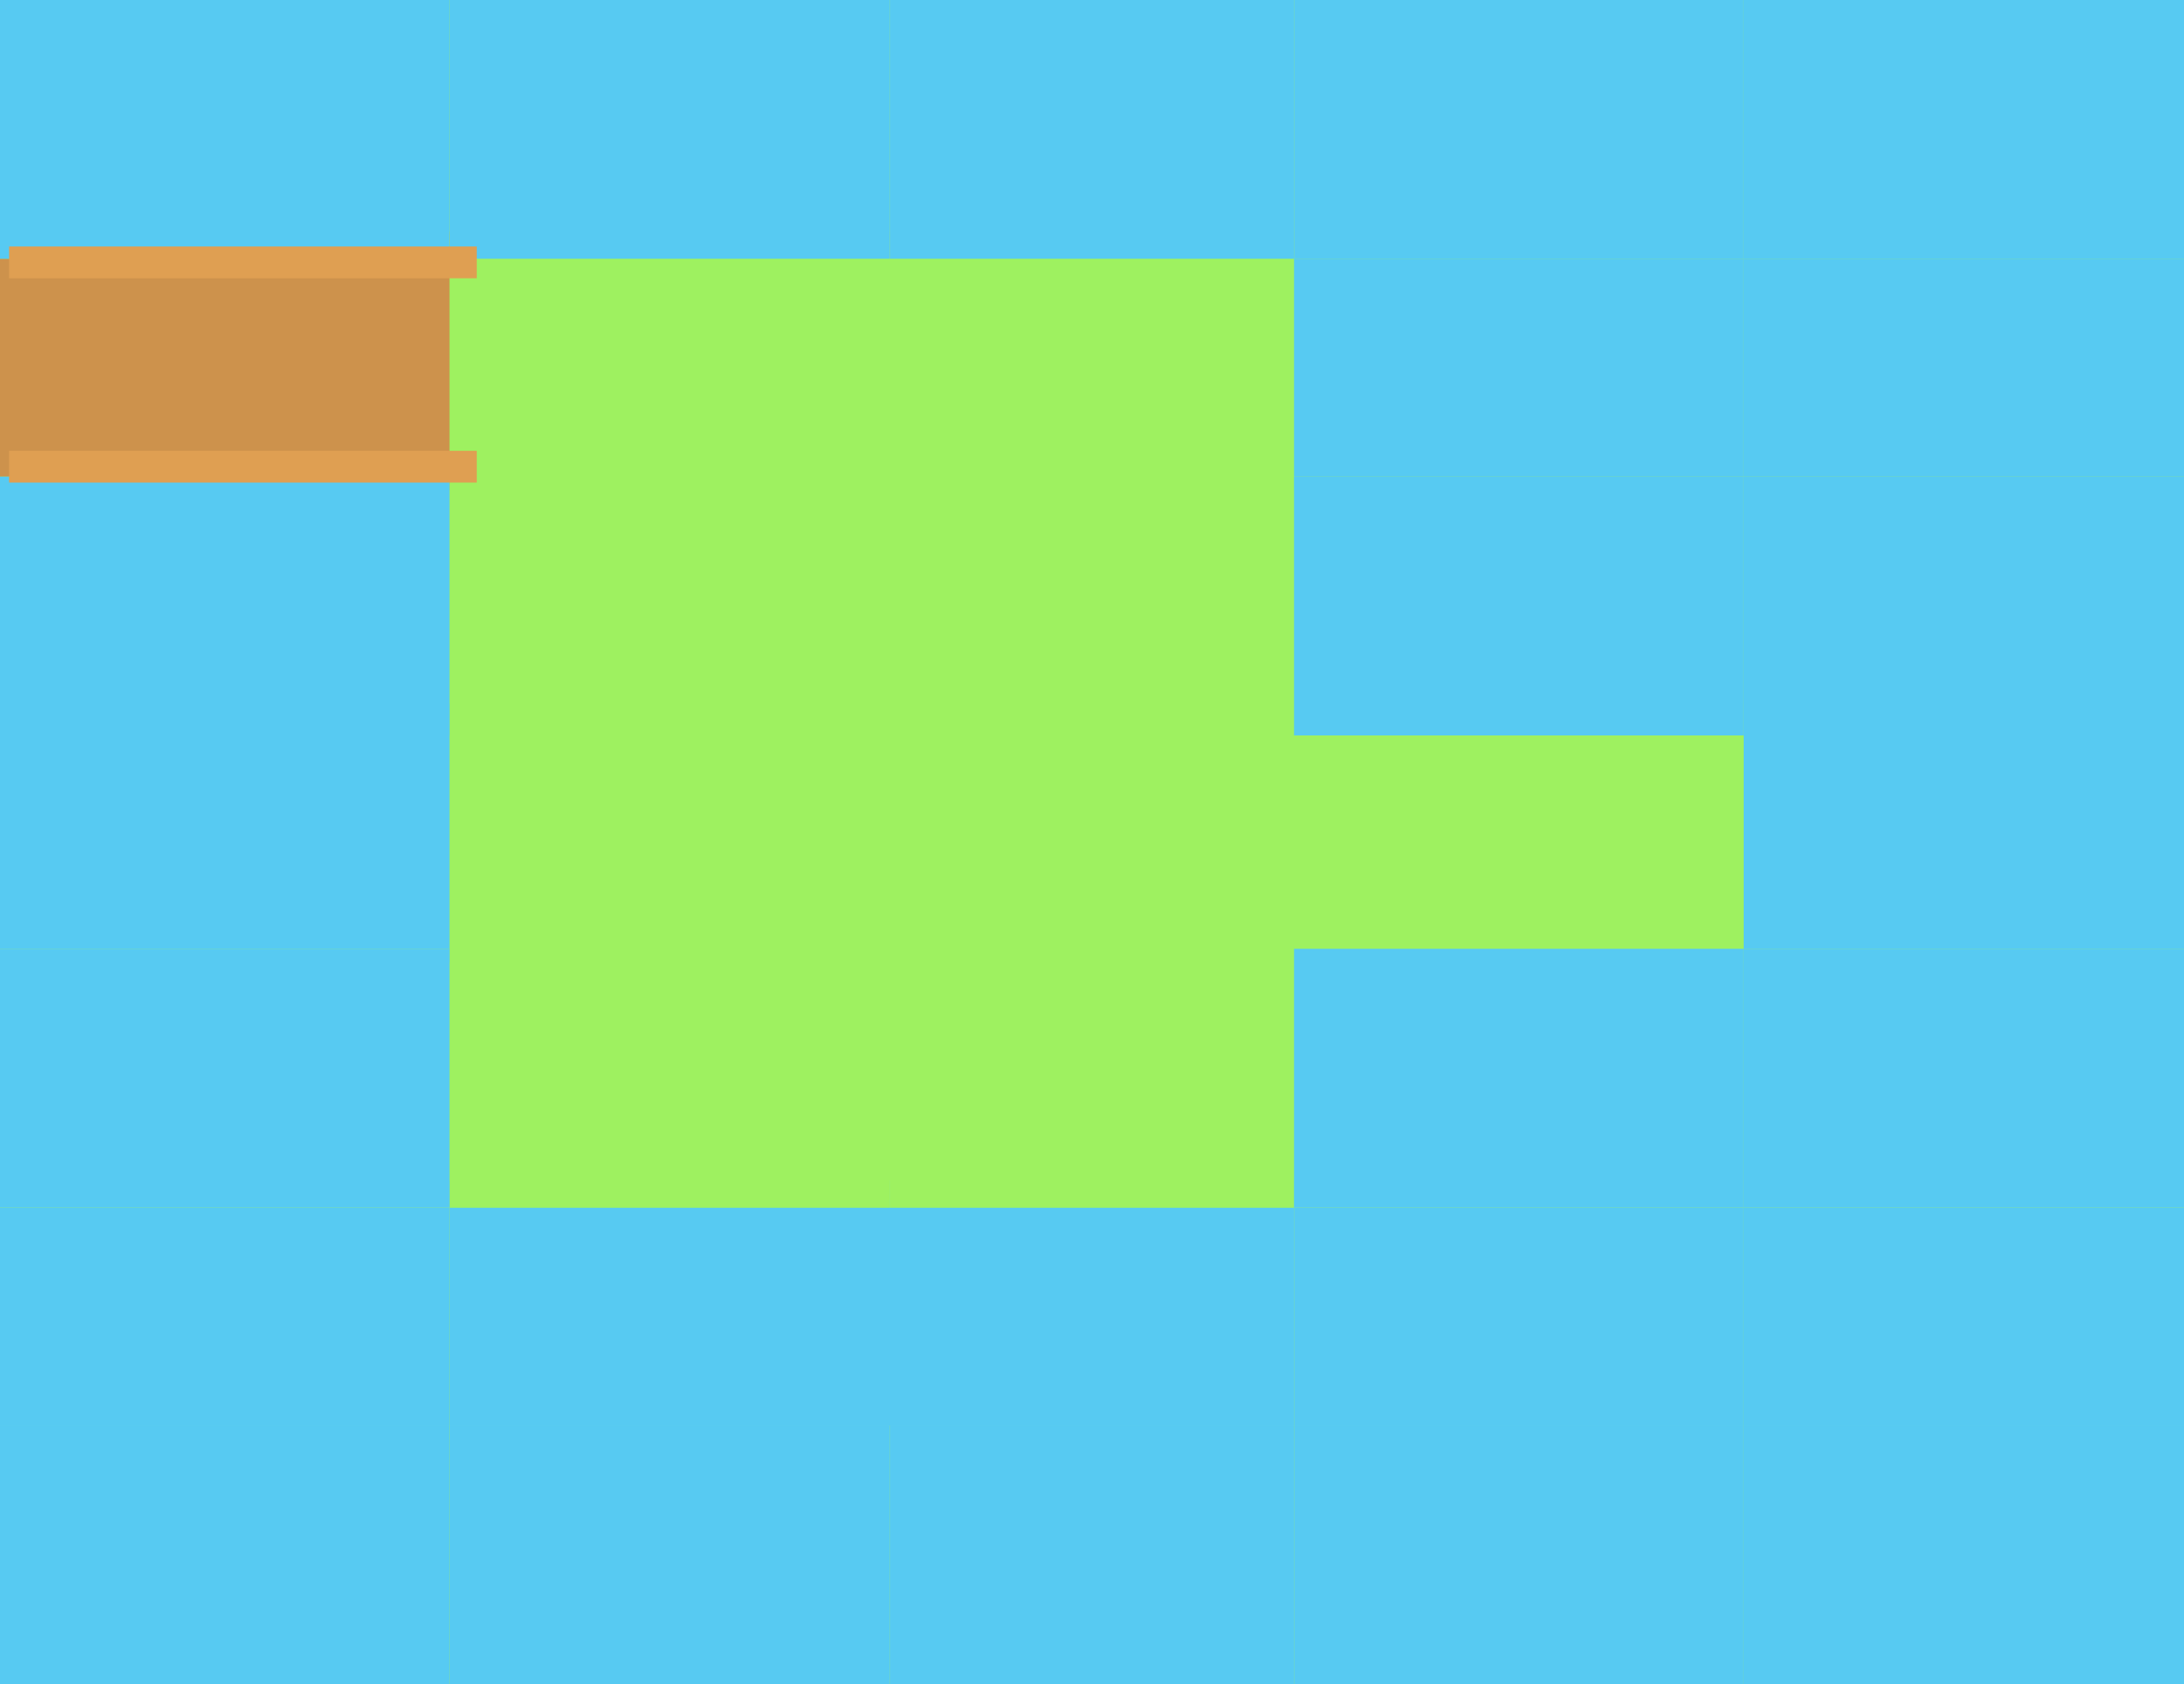 <svg version="1.1" xmlns="http://www.w3.org/2000/svg" xmlns:xlink="http://www.w3.org/1999/xlink" width="481" height="371" viewBox="0,0,481,371"><g transform="translate(1.5,7.5)"><g data-paper-data="{&quot;isPaintingLayer&quot;:true}" fill-rule="nonzero" stroke="none" stroke-width="0" stroke-linecap="butt" stroke-linejoin="miter" stroke-miterlimit="10" stroke-dasharray="" stroke-dashoffset="0" style="mix-blend-mode: normal"><path d="M287.5,147.5v57h-99v-57z" data-paper-data="{&quot;index&quot;:null}" fill="#9ef160"/><path d="M287.5,252.5v57h-99v-57z" data-paper-data="{&quot;index&quot;:null}" fill="#9ef160"/><path d="M287.5,43.5v57h-99v-57z" data-paper-data="{&quot;index&quot;:null}" fill="#9ef160"/><path d="M287.5,147.5v57h-99v-57z" data-paper-data="{&quot;index&quot;:null}" fill="#9ef160"/><path d="M287.5,252.5v57h-99v-57z" data-paper-data="{&quot;index&quot;:null}" fill="#57caf2"/><path d="M287.5,43.5v57h-99v-57z" data-paper-data="{&quot;index&quot;:null}" fill="#9ef160"/><path d="M287.5,201.5v57h-99v-57z" data-paper-data="{&quot;index&quot;:null}" fill="#9ef160"/><path d="M287.5,-7.5v57h-99v-57z" data-paper-data="{&quot;index&quot;:null}" fill="#9ef160"/><path d="M287.5,306.5v57h-99v-57z" data-paper-data="{&quot;index&quot;:null}" fill="#9ef160"/><path d="M287.5,97.5v57h-99v-57z" data-paper-data="{&quot;index&quot;:null}" fill="#9ef160"/><path d="M287.5,201.5v57h-99v-57z" data-paper-data="{&quot;index&quot;:null}" fill="#9ef160"/><path d="M287.5,-7.5v57h-99v-57z" data-paper-data="{&quot;index&quot;:null}" fill="#57caf2"/><path d="M287.5,306.5v57h-99v-57z" data-paper-data="{&quot;index&quot;:null}" fill="#57caf2"/><path d="M287.5,97.5v57h-99v-57z" data-paper-data="{&quot;index&quot;:null}" fill="#9ef160"/><path d="M194.5,147.5v57h-99v-57z" data-paper-data="{&quot;index&quot;:null}" fill="#9ef160"/><path d="M194.5,252.5v57h-99v-57z" data-paper-data="{&quot;index&quot;:null}" fill="#57caf2"/><path d="M194.5,43.5v57h-99v-57z" data-paper-data="{&quot;index&quot;:null}" fill="#9ef160"/><path d="M194.5,201.5v57h-99v-57z" data-paper-data="{&quot;index&quot;:null}" fill="#9ef160"/><path d="M194.5,-7.5v57h-99v-57z" data-paper-data="{&quot;index&quot;:null}" fill="#9ef160"/><path d="M194.5,306.5v57h-99v-57z" data-paper-data="{&quot;index&quot;:null}" fill="#9ef160"/><path d="M194.5,97.5v57h-99v-57z" data-paper-data="{&quot;index&quot;:null}" fill="#9ef160"/><path d="M194.5,201.5v57h-99v-57z" data-paper-data="{&quot;index&quot;:null}" fill="#9ef160"/><path d="M194.5,-7.5v57h-99v-57z" data-paper-data="{&quot;index&quot;:null}" fill="#57caf2"/><path d="M194.5,306.5v57h-99v-57z" data-paper-data="{&quot;index&quot;:null}" fill="#57caf2"/><path d="M194.5,97.5v57h-99v-57z" data-paper-data="{&quot;index&quot;:null}" fill="#9ef160"/><path d="M479.5,147.5v57h-99v-57z" data-paper-data="{&quot;index&quot;:null}" fill="#9ef160"/><path d="M479.5,252.5v57h-99v-57z" data-paper-data="{&quot;index&quot;:null}" fill="#9ef160"/><path d="M479.5,43.5v57h-99v-57z" data-paper-data="{&quot;index&quot;:null}" fill="#9ef160"/><path d="M479.5,147.5v57h-99v-57z" data-paper-data="{&quot;index&quot;:null}" fill="#57caf2"/><path d="M479.5,252.5v57h-99v-57z" data-paper-data="{&quot;index&quot;:null}" fill="#57caf2"/><path d="M479.5,43.5v57h-99v-57z" data-paper-data="{&quot;index&quot;:null}" fill="#57caf2"/><path d="M479.5,201.5v57h-99v-57z" data-paper-data="{&quot;index&quot;:null}" fill="#9ef160"/><path d="M479.5,-7.5v57h-99v-57z" data-paper-data="{&quot;index&quot;:null}" fill="#9ef160"/><path d="M479.5,306.5v57h-99v-57z" data-paper-data="{&quot;index&quot;:null}" fill="#9ef160"/><path d="M479.5,97.5v57h-99v-57z" data-paper-data="{&quot;index&quot;:null}" fill="#9ef160"/><path d="M479.5,201.5v57h-99v-57z" data-paper-data="{&quot;index&quot;:null}" fill="#57caf2"/><path d="M479.5,-7.5v57h-99v-57z" data-paper-data="{&quot;index&quot;:null}" fill="#57caf2"/><path d="M479.5,306.5v57h-99v-57z" data-paper-data="{&quot;index&quot;:null}" fill="#57caf2"/><path d="M479.5,97.5v57h-99v-57z" data-paper-data="{&quot;index&quot;:null}" fill="#57caf2"/><path d="M97.5,147.5v57h-99v-57z" data-paper-data="{&quot;index&quot;:null}" fill="#9ef160"/><path d="M97.5,252.5v57h-99v-57z" data-paper-data="{&quot;index&quot;:null}" fill="#9ef160"/><path d="M97.5,43.5v57h-99v-57z" data-paper-data="{&quot;index&quot;:null}" fill="#9ef160"/><path d="M97.5,147.5v57h-99v-57z" data-paper-data="{&quot;index&quot;:null}" fill="#57caf2"/><path d="M97.5,252.5v57h-99v-57z" data-paper-data="{&quot;index&quot;:null}" fill="#57caf2"/><path d="M97.5,43.5v57h-99v-57z" data-paper-data="{&quot;index&quot;:null}" fill="#cd924c"/><path d="M97.5,201.5v57h-99v-57z" data-paper-data="{&quot;index&quot;:null}" fill="#9ef160"/><path d="M97.5,-7.5v57h-99v-57z" data-paper-data="{&quot;index&quot;:null}" fill="#9ef160"/><path d="M97.5,306.5v57h-99v-57z" data-paper-data="{&quot;index&quot;:null}" fill="#9ef160"/><path d="M97.5,97.5v57h-99v-57z" data-paper-data="{&quot;index&quot;:null}" fill="#9ef160"/><path d="M97.5,201.5v57h-99v-57z" data-paper-data="{&quot;index&quot;:null}" fill="#57caf2"/><path d="M97.5,-7.5v57h-99v-57z" data-paper-data="{&quot;index&quot;:null}" fill="#57caf2"/><path d="M97.5,306.5v57h-99v-57z" data-paper-data="{&quot;index&quot;:null}" fill="#57caf2"/><path d="M97.5,97.5v57h-99v-57z" data-paper-data="{&quot;index&quot;:null}" fill="#57caf2"/><path d="M382.5,147.5v57h-99v-57z" data-paper-data="{&quot;index&quot;:null}" fill="#9ef160"/><path d="M382.5,252.5v57h-99v-57z" data-paper-data="{&quot;index&quot;:null}" fill="#9ef160"/><path d="M382.5,43.5v57h-99v-57z" data-paper-data="{&quot;index&quot;:null}" fill="#9ef160"/><path d="M382.5,147.5v57h-99v-57z" data-paper-data="{&quot;index&quot;:null}" fill="#9ef160"/><path d="M382.5,252.5v57h-99v-57z" data-paper-data="{&quot;index&quot;:null}" fill="#57caf2"/><path d="M382.5,43.5v57h-99v-57z" data-paper-data="{&quot;index&quot;:null}" fill="#57caf2"/><path d="M382.5,201.5v57h-99v-57z" data-paper-data="{&quot;index&quot;:null}" fill="#9ef160"/><path d="M382.5,-7.5v57h-99v-57z" data-paper-data="{&quot;index&quot;:null}" fill="#9ef160"/><path d="M382.5,306.5v57h-99v-57z" data-paper-data="{&quot;index&quot;:null}" fill="#9ef160"/><path d="M382.5,97.5v57h-99v-57z" data-paper-data="{&quot;index&quot;:null}" fill="#9ef160"/><path d="M382.5,201.5v57h-99v-57z" data-paper-data="{&quot;index&quot;:null}" fill="#57caf2"/><path d="M382.5,-7.5v57h-99v-57z" data-paper-data="{&quot;index&quot;:null}" fill="#57caf2"/><path d="M382.5,306.5v57h-99v-57z" data-paper-data="{&quot;index&quot;:null}" fill="#57caf2"/><path d="M382.5,97.5v57h-99v-57z" data-paper-data="{&quot;index&quot;:null}" fill="#57caf2"/><path d="M0.5,98.8v-7h103v7z" fill="#df9f52"/><path d="M0.5,53.8v-7h103v7z" fill="#df9f52"/></g></g></svg>